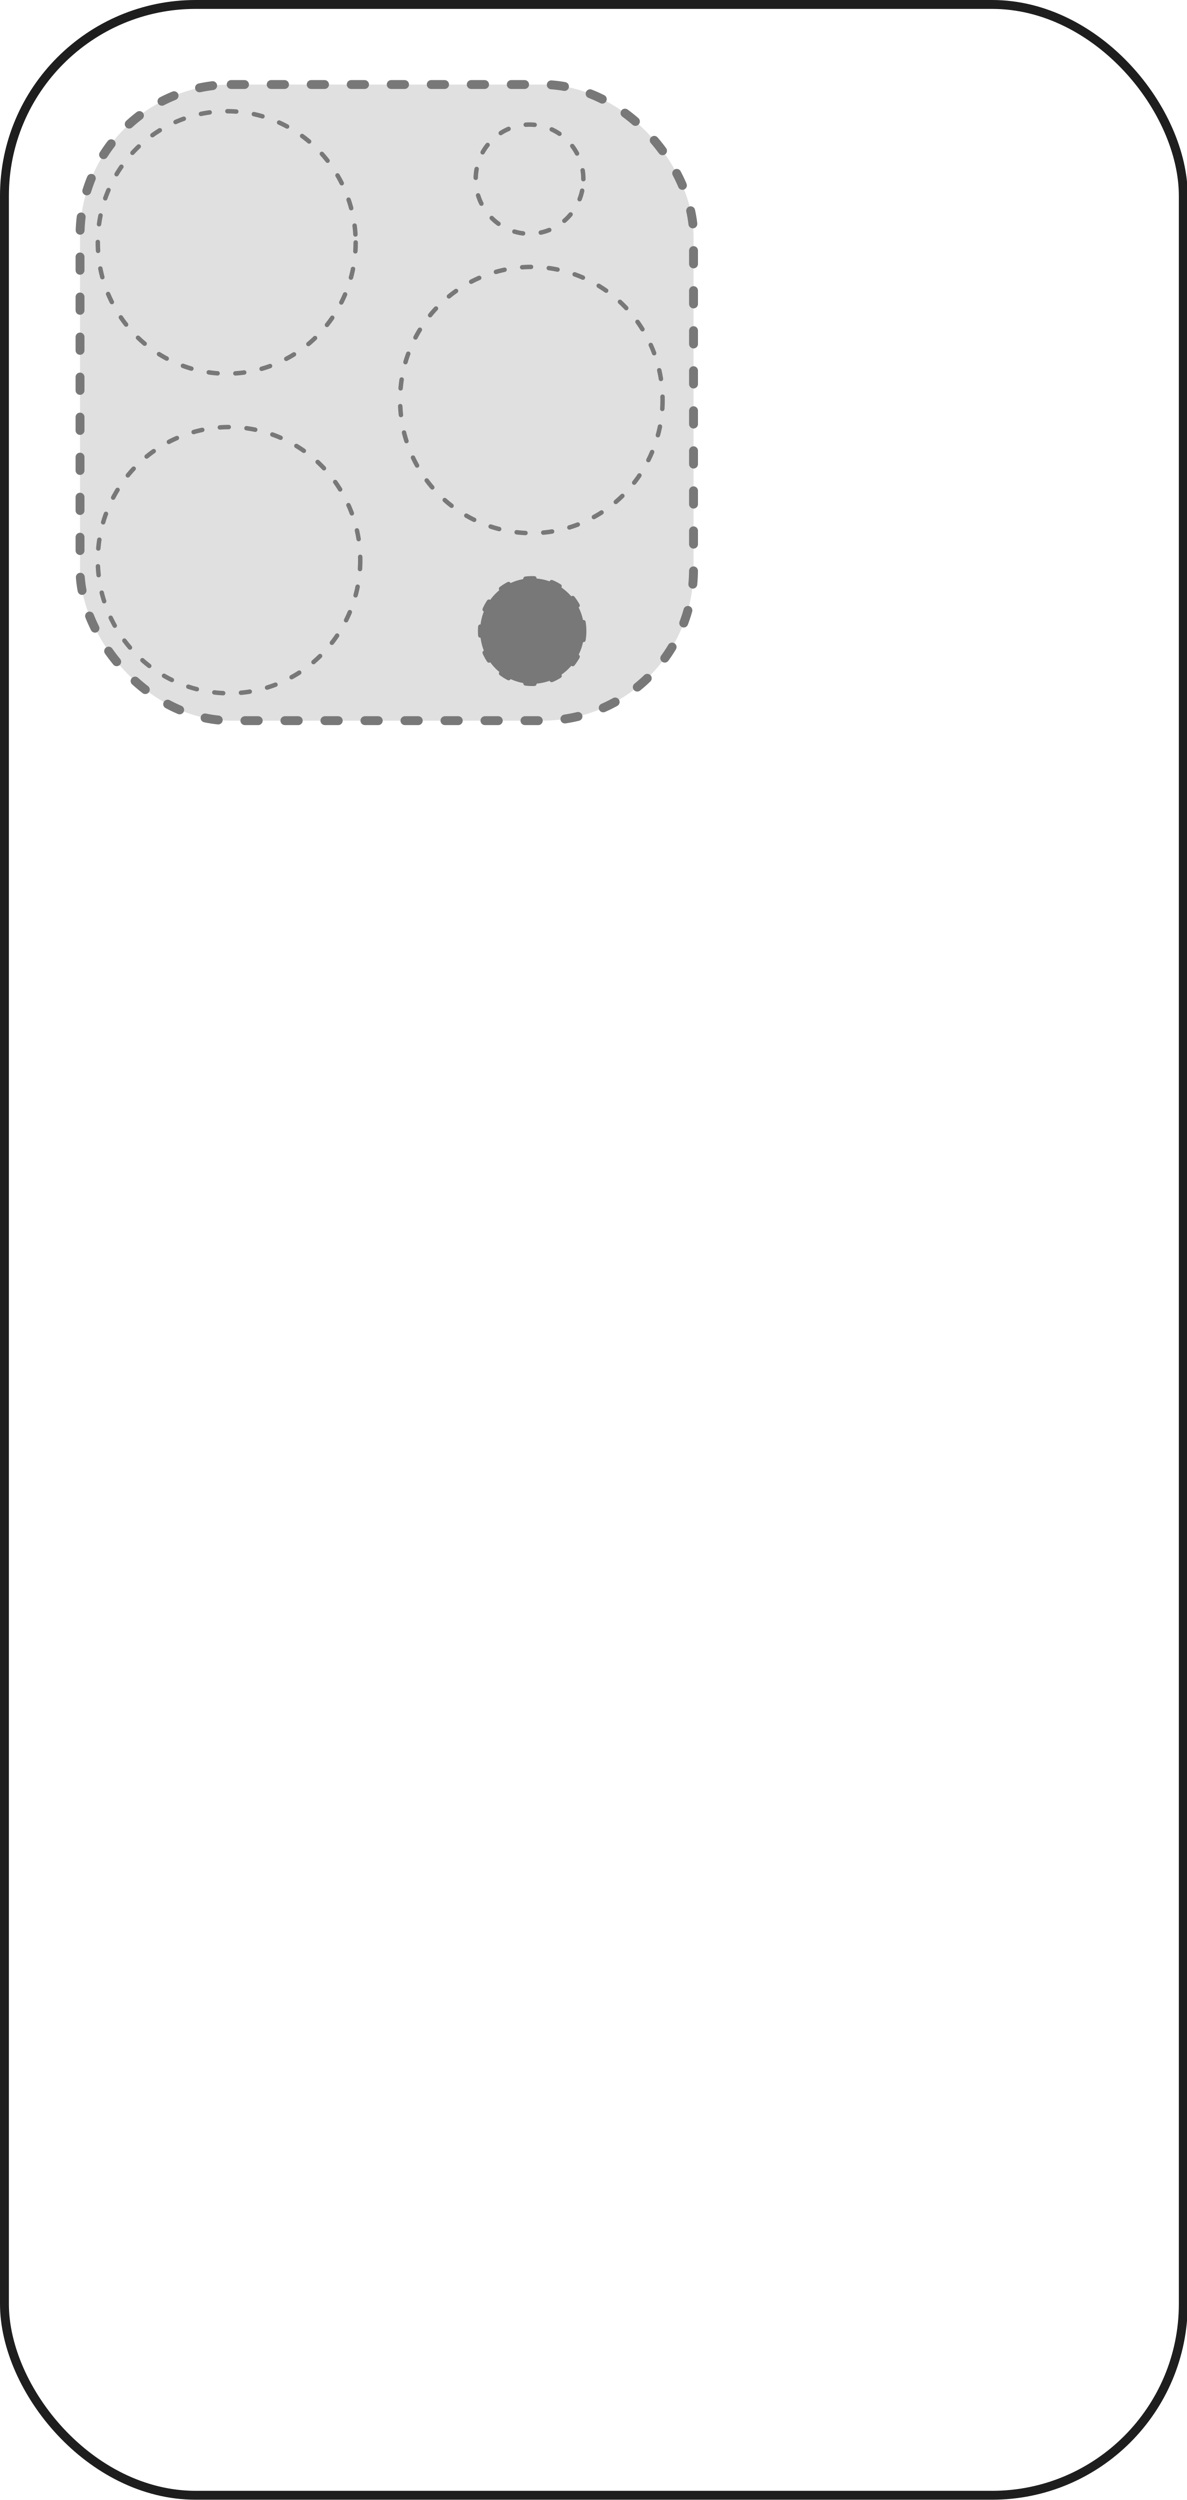 <svg xmlns="http://www.w3.org/2000/svg" fill="none" viewBox="0 0 267 562" height="562" width="267">
<g clip-path="url(#clip0_2032_34)">
<g opacity="0.6">
<rect stroke-dasharray="3 6" stroke-linejoin="round" stroke-linecap="round" stroke-width="2" stroke="#1E1E1E" fill="#CCCCCC" rx="34" height="143" width="138" y="19" x="18"></rect>
<path stroke-dasharray="2 4" stroke-linejoin="round" stroke-linecap="round" stroke="#1E1E1E" d="M80 54.5C80.034 64.372 75.005 73.827 66.859 79.198C51.966 89.066 31.963 83.153 24.589 66.702C21.138 59.066 21.136 49.934 24.589 42.298C31.963 25.847 51.966 19.934 66.859 29.802C75.005 35.173 80.035 44.628 80 54.5Z"></path>
<path stroke-dasharray="2 4" stroke-linejoin="round" stroke-linecap="round" stroke="#1E1E1E" d="M81.036 125.924C81.071 135.937 75.952 145.528 67.661 150.977C52.501 160.986 32.141 154.988 24.635 138.301C21.123 130.555 21.121 121.293 24.635 113.546C32.141 96.859 52.501 90.861 67.661 100.871C75.952 106.319 81.073 115.91 81.036 125.924Z"></path>
<path stroke-dasharray="2 4" stroke-linejoin="round" stroke-linecap="round" stroke="#1E1E1E" d="M149.036 89.924C149.071 99.937 143.952 109.528 135.661 114.977C120.501 124.986 100.141 118.988 92.635 102.301C89.123 94.555 89.121 85.293 92.635 77.546C100.141 60.859 120.501 54.861 135.661 64.871C143.952 70.319 149.073 79.91 149.036 89.924Z"></path>
<path stroke-dasharray="2 4" stroke-linejoin="round" stroke-linecap="round" stroke="#1E1E1E" d="M131.22 40.277C131.23 34.27 126.885 29.099 121.033 28.157C113.672 26.965 107.007 32.721 107 40.277C107.007 47.773 113.577 53.516 120.893 52.419C126.808 51.536 131.23 46.337 131.22 40.277Z"></path>
<path stroke-dasharray="2 4" stroke-linejoin="round" stroke-linecap="round" stroke="#1E1E1E" fill="#1E1E1E" d="M131.401 141.861C131.412 147.451 127.501 152.333 122.102 153.468C114.828 155.002 108.011 149.391 108 141.861C108.01 134.388 114.731 128.788 121.966 130.226C127.429 131.308 131.412 136.218 131.401 141.861Z"></path>
</g>
<rect stroke-width="2" stroke="#1E1E1E" rx="43.026" height="559.92" width="265.165" y="1" x="1"></rect>
</g>
<defs>
<clipPath id="clip0_2032_34">
<rect fill="white" height="562" width="267"></rect>
</clipPath>
</defs>
</svg>
